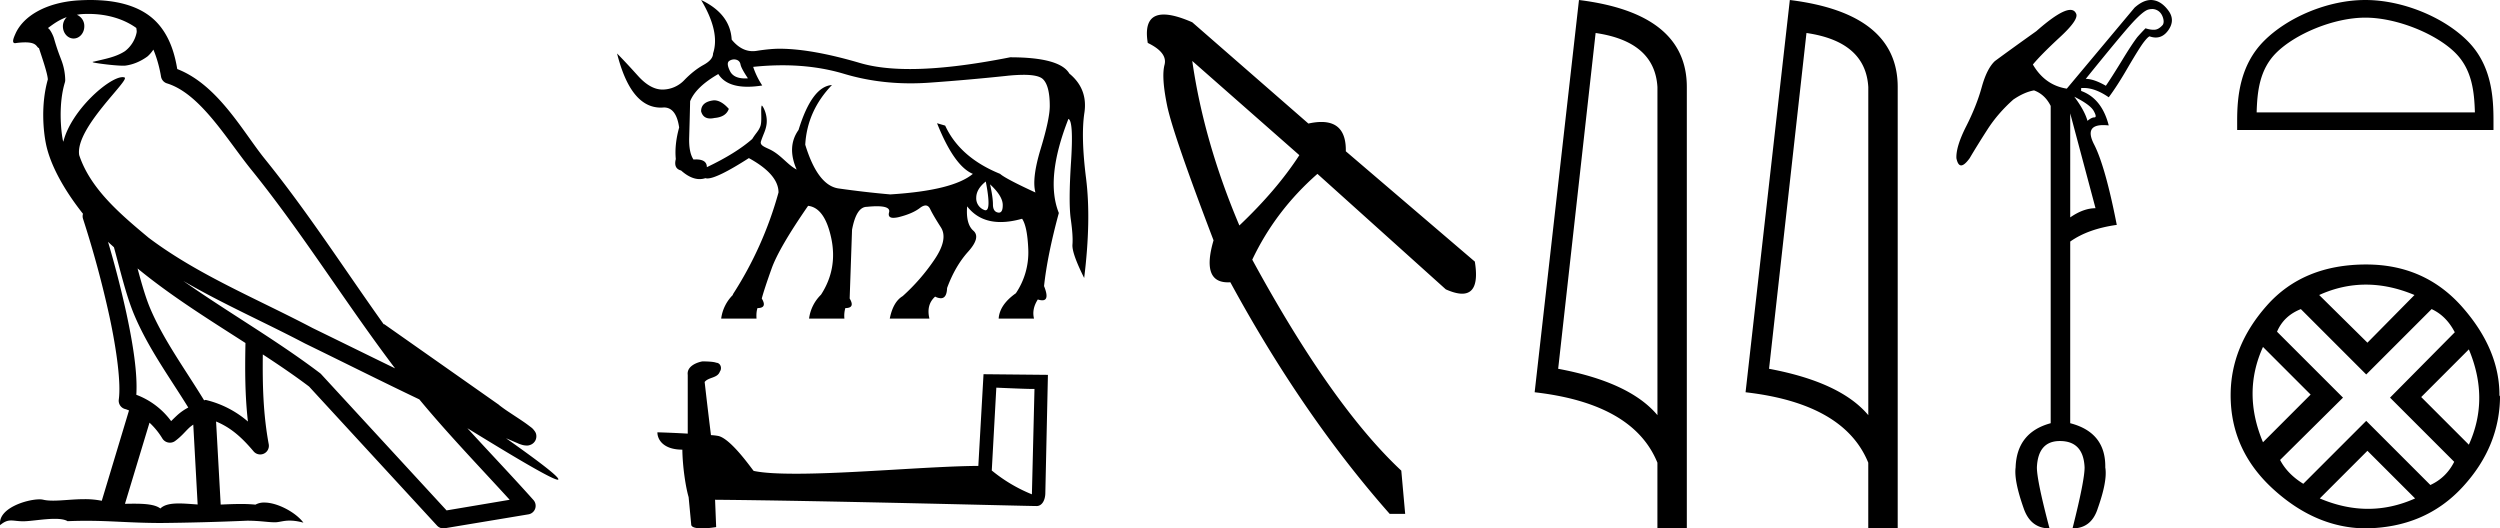 <svg xmlns="http://www.w3.org/2000/svg" width="85.166" height="18"><path d="M3.01.474c.693 0 1.247.2 1.634.479.006.053.02.107.009.16-.05.248-.195.477-.396.63-.316.207-.697.267-1.057.356-.09.01-.019.031.031.04.23.04.707.099.971.099l.052-.001c.278-.032.54-.148.766-.311.079-.067.147-.15.205-.236.147.346.227.713.26.917.018.11.096.2.202.233 1.139.349 2.038 1.91 2.88 2.949 1.729 2.137 3.199 4.526 4.892 6.76-.937-.456-1.87-.916-2.81-1.374-1.92-1.01-3.92-1.816-5.604-3.09l-.008-.008c-.97-.808-1.963-1.66-2.339-2.793-.148-.92 1.757-2.577 1.542-2.646a.207.207 0 0 0-.064-.01c-.458 0-1.753 1.128-2.019 2.202-.003-.014-.01-.03-.014-.045-.073-.356-.154-1.256.068-1.98a.29.29 0 0 0 .01-.103 1.968 1.968 0 0 0-.123-.634c-.063-.17-.139-.344-.26-.765-.031-.108-.142-.328-.208-.345.186-.138.375-.28.645-.375a.434.434 0 0 0-.132.314c0 .23.164.415.365.415.2 0 .364-.186.364-.415V.894a.411.411 0 0 0-.255-.39c.053-.007.096-.019.154-.022.081-.006.16-.008.238-.008zm.67 7.763c.065.065.135.124.202.187.214.78.412 1.64.692 2.305.483 1.145 1.216 2.141 1.84 3.154a1.814 1.814 0 0 0-.385.27 6.831 6.831 0 0 0-.199.193 2.61 2.61 0 0 0-1.186-.897c.045-.723-.108-1.712-.34-2.787a34.903 34.903 0 0 0-.624-2.425zm1.006.908c1.149.945 2.428 1.738 3.676 2.54-.018.91-.018 1.778.084 2.675a3.411 3.411 0 0 0-1.437-.736c-.02 0-.037.012-.057.012-.649-1.063-1.383-2.06-1.837-3.134-.156-.37-.293-.85-.429-1.357zm.407 5.254a2.5 2.5 0 0 1 .44.541.3.3 0 0 0 .257.14.29.29 0 0 0 .17-.053c.215-.156.347-.324.476-.446.047-.045.097-.08.148-.117l.149 2.722c-.213-.014-.435-.035-.637-.035-.264 0-.495.036-.633.172-.169-.134-.497-.164-.89-.164-.102 0-.207.002-.316.004l.836-2.764zM6.25 9.574c1.354.787 2.784 1.414 4.135 2.125a.244.244 0 0 0 .006.003c1.295.631 2.586 1.28 3.894 1.904.984 1.189 2.052 2.295 3.078 3.42l-2.15.362-4.267-4.635a.288.288 0 0 0-.037-.036c-1.499-1.137-3.152-2.082-4.66-3.143zM3.076 0c-.135 0-.273.005-.411.013C1.58.083.792.54.523 1.157c-.04.093-.146.314-.007.314a2.35 2.35 0 0 1 .341-.028c.418 0 .38.172.47.194.09.282.29.846.303 1.068-.244.86-.153 1.763-.064 2.198.15.732.63 1.584 1.261 2.38a.285.285 0 0 0 0 .166 35.3 35.3 0 0 1 .903 3.336c.251 1.168.393 2.277.317 2.823a.294.294 0 0 0 .221.328c.045.011.084.031.127.045l-.928 3.079a2.847 2.847 0 0 0-.593-.055c-.381 0-.756.05-1.064.05-.125 0-.24-.008-.34-.032a.546.546 0 0 0-.125-.012c-.436 0-1.428.306-1.34.879.15-.128.257-.159.375-.159.11 0 .23.027.405.027h.027c.254-.004.697-.083 1.053-.083.18 0 .338.02.438.08.236-.01.45-.013.649-.013.85 0 1.447.07 2.5.075a89.565 89.565 0 0 0 2.974-.079c.45.003.697.054.922.054h.04c.134-.004.265-.057.48-.057.123 0 .273.017.468.07-.25-.341-.877-.685-1.33-.685a.591.591 0 0 0-.302.071 5.081 5.081 0 0 0-.508-.022c-.22 0-.448.01-.678.02l-.157-2.83c.487.203.857.517 1.281 1.021a.295.295 0 0 0 .513-.246c-.192-1.039-.213-2.019-.202-3.06.54.354 1.072.713 1.576 1.094l4.36 4.738a.29.29 0 0 0 .263.09c.95-.159 1.9-.315 2.849-.474a.294.294 0 0 0 .23-.193.298.298 0 0 0-.06-.297c-.741-.83-1.508-1.631-2.25-2.445 1.269.78 2.875 1.755 3.08 1.755.022 0 .027-.013.012-.04-.094-.163-.9-.755-1.775-1.373.14.058.276.12.415.177l.017.01c.103.035.16.059.27.062a.286.286 0 0 0 .108-.016.317.317 0 0 0 .188-.152.32.32 0 0 0 .023-.238c-.017-.05-.038-.077-.054-.098-.061-.085-.103-.109-.162-.154a4.553 4.553 0 0 0-.205-.149c-.153-.105-.336-.223-.493-.328a4.992 4.992 0 0 1-.328-.233.307.307 0 0 0-.028-.025l-3.892-2.736c-.008-.006-.02-.001-.028-.006-1.333-1.869-2.588-3.825-4.046-5.627-.744-.92-1.598-2.528-2.985-3.064-.067-.396-.218-1.127-.755-1.649C4.827.26 4.168.056 3.427.011A5.728 5.728 0 0 0 3.076 0zm21.93 2.024c.025 0 .05.003.075.01.08.022.13.076.146.163.016.086.1.244.252.471a1.391 1.391 0 0 1-.095.004c-.261 0-.432-.083-.515-.248-.092-.184-.1-.3-.024-.35a.295.295 0 0 1 .161-.05zm-.682 1.393c-.293.032-.44.157-.44.374.044.163.148.245.313.245a.678.678 0 0 0 .143-.017c.26-.022.423-.125.488-.31-.173-.195-.341-.292-.504-.292zm2.334-1.193c.75 0 1.447.097 2.092.29.723.217 1.48.325 2.27.325.217 0 .436-.008.658-.024a75.52 75.52 0 0 0 2.587-.228 5.75 5.75 0 0 1 .604-.038c.342 0 .564.05.665.152.152.152.228.456.228.911 0 .293-.103.778-.309 1.456-.206.678-.266 1.175-.179 1.49-.683-.315-1.085-.527-1.204-.635-.911-.37-1.535-.917-1.871-1.644l-.277-.081c.39.976.798 1.551 1.22 1.725-.455.38-1.393.612-2.814.7a32.507 32.507 0 0 1-1.766-.204c-.471-.07-.848-.567-1.13-1.489.043-.77.347-1.448.91-2.034-.455.033-.834.543-1.138 1.53-.271.38-.293.83-.065 1.35-.293-.152-.505-.46-.846-.65-.184-.103-.42-.154-.37-.31.079-.245.165-.375.192-.592.041-.334-.136-.628-.163-.628-.002 0-.003.001-.003.003-.045.107.02.53-.047.703-.066.173-.138.211-.276.433-.37.325-.884.645-1.546.96 0-.176-.123-.264-.37-.264l-.086.003c-.108-.162-.157-.415-.146-.756.01-.342.022-.751.032-1.229.13-.325.45-.634.96-.927.182.289.514.433.997.433.152 0 .319-.014.5-.043a2.66 2.66 0 0 1-.309-.634 9.601 9.601 0 0 1 1-.054zm6.924 3.959c.127.653.124.98-.008.98a.12.12 0 0 1-.049-.012.424.424 0 0 1-.268-.415c0-.195.108-.38.325-.553zm.146.097c.282.26.426.491.432.692.004.181-.04.272-.132.272a.17.17 0 0 1-.031-.004c-.114-.021-.171-.113-.171-.276 0-.163-.033-.39-.098-.684zM23.885 0c.434.727.57 1.334.406 1.822 0 .141-.108.271-.325.39-.217.12-.431.288-.643.505a1.032 1.032 0 0 1-.754.334c-.278 0-.558-.157-.84-.472-.288-.32-.524-.572-.708-.757.31 1.23.806 1.844 1.49 1.844.034 0 .07-.002.105-.005.282 0 .455.228.52.683-.108.39-.146.749-.114 1.074-.054.217.006.347.18.39.219.196.43.293.63.293.068 0 .134-.01.2-.032.018.007.042.01.069.01.217 0 .688-.23 1.41-.693.673.368 1.01.759 1.01 1.171a12.527 12.527 0 0 1-1.562 3.482h.016a1.39 1.39 0 0 0-.407.814h1.204c-.01-.141 0-.26.033-.358.227 0 .276-.109.146-.326.054-.206.165-.545.334-1.017.168-.472.583-1.185 1.244-2.14.38.044.643.413.79 1.107.146.694.03 1.334-.35 1.92a1.39 1.39 0 0 0-.407.814h1.204a.926.926 0 0 1 .032-.358c.228 0 .277-.109.147-.326l.081-2.343c.098-.52.266-.78.505-.78.128-.013.24-.02.337-.02.317 0 .457.069.42.206-.035.126.015.189.149.189a.897.897 0 0 0 .216-.034c.293-.076.52-.176.684-.301.074-.058.14-.086.195-.086.065 0 .116.04.154.118.07.147.193.356.367.627.173.271.094.645-.236 1.123a6.764 6.764 0 0 1-1.066 1.22c-.217.13-.364.385-.44.765h1.351c-.076-.315-.01-.565.195-.749a.446.446 0 0 0 .193.056c.135 0 .206-.116.214-.349.184-.499.423-.911.716-1.236.293-.326.352-.564.179-.716-.174-.152-.244-.429-.212-.83.276.357.655.535 1.14.535.222 0 .466-.037.732-.112.119.174.19.523.211 1.05a2.486 2.486 0 0 1-.423 1.488c-.369.26-.564.548-.586.863h1.204c-.054-.217-.01-.434.13-.651.06.019.11.028.152.028.17 0 .19-.161.06-.484.076-.705.244-1.535.504-2.49-.314-.78-.206-1.849.326-3.205.12.044.149.53.09 1.457-.06.927-.063 1.58-.009 1.96.054.38.073.667.057.863-.016.195.117.574.399 1.139.162-1.313.184-2.444.065-3.393-.12-.949-.139-1.695-.057-2.237.081-.542-.09-.987-.513-1.334-.217-.37-.89-.554-2.017-.554-1.342.266-2.48.4-3.416.4-.668 0-1.232-.069-1.693-.204-1.107-.326-2.023-.488-2.75-.488-.206 0-.466.024-.781.073a.84.84 0 0 1-.129.01c-.263 0-.502-.13-.717-.393-.033-.585-.38-1.035-1.041-1.35zm10.056 13.206c.687.03 1.064.044 1.227.044h.073l-.088 3.59a5.268 5.268 0 0 1-1.367-.812l.155-2.822zm-10.017-.894c-.229.044-.532.185-.495.458v2.002a38.285 38.285 0 0 0-1.034-.045c0 .252.207.591.85.591.007.57.11 1.264.214 1.618l.088.931c0 .103.178.133.37.133.229 0 .48-.044.48-.044l-.037-.931c3.65.03 10.608.214 10.955.214.178 0 .296-.192.296-.458l.088-4.011-2.194-.022-.177 3.124c-1.588.008-4.336.266-6.205.266-.591 0-1.1-.022-1.448-.096-.074-.08-.76-1.078-1.197-1.189a1.916 1.916 0 0 0-.258-.03 171.18 171.18 0 0 1-.215-1.81c.133-.17.436-.125.518-.354.08-.11.03-.295-.126-.303-.089-.037-.332-.044-.436-.044zM40.616 2.077l3.648 3.209q-.769 1.187-2.043 2.395-1.21-2.857-1.605-5.604zm-.97-1.582q-.705 0-.546.967.681.33.571.747-.11.418.088 1.385.198.967 1.582 4.593-.42 1.431.489 1.431.04 0 .083-.003 2.461 4.528 5.428 7.89h.528l-.132-1.472q-2.374-2.22-5.077-7.187.791-1.67 2.22-2.923l4.373 3.934q.331.148.556.148.61 0 .433-1.093l-4.395-3.758q.018-.999-.833-.999-.198 0-.442.054L40.616.759q-.603-.264-.97-.264zm14.711.629q2.014.293 2.106 1.842v11.177q-.942-1.124-3.382-1.58l1.276-11.44zM53.79 0l-1.51 13.363q3.362.385 4.182 2.4V18h1.002V2.966q0-2.51-3.675-2.966zm7.75 1.124q2.015.293 2.106 1.842v11.177q-.942-1.124-3.381-1.58l1.275-11.44zM60.973 0l-1.508 13.363q3.36.385 4.18 2.4V18h1.003V2.966q0-2.51-3.675-2.966zm12.339.307q.09 0 .17.04.137.069.196.235.059.167 0 .265-.137.156-.274.166l-.04.001q-.122 0-.274-.05-.117.118-.274.294-.195.254-.528.803-.372.607-.549.861-.41-.235-.685-.235Q72.288 1.16 72.65.768q.362-.391.529-.44.069-.02.133-.02zm-2.65 2.987q.549.274.666.49.118.215.02.215-.098 0-.235.118-.098-.353-.45-.823zm-.137.568l.862 3.231q-.411 0-.862.313V3.862zM73.275 0q-.263 0-.557.26l-2.31 2.76q-.744-.117-1.155-.822.274-.333.93-.94t.538-.803q-.056-.118-.192-.118-.336 0-1.159.725-.881.627-1.41 1.018-.274.255-.45.891-.176.637-.529 1.332-.352.695-.333 1.087.05.244.162.244t.289-.244q.254-.431.607-.98.352-.548.88-1.018.373-.254.706-.313.372.137.568.529v10.809q-1.156.313-1.195 1.507-.059.45.274 1.39.235.686.881.686-.43-1.625-.43-2.076.039-.9.783-.9.803 0 .842.9 0 .45-.411 2.076.646 0 .861-.685.333-.94.255-1.39.02-1.195-1.195-1.508V8.229q.607-.431 1.586-.568-.391-1.997-.773-2.741-.338-.658.311-.658.086 0 .188.011-.235-.92-.94-1.175v-.097q.043-.004.087-.004.395 0 .853.317.294-.392.666-1.038.392-.666.529-.842.137-.176.196-.196.111.04.211.04.25 0 .425-.245.245-.343.01-.666t-.529-.362Q73.31 0 73.275 0zm7.303.601c1.074 0 2.418.552 3.068 1.202.57.57.644 1.324.665 2.025h-7.435c.02-.7.095-1.455.664-2.025.65-.65 1.964-1.202 3.038-1.202zm0-.601c-1.275 0-2.646.589-3.449 1.392-.824.824-.917 1.91-.917 2.72v.317h8.732v-.316c0-.812-.062-1.897-.886-2.72C83.254.588 81.852 0 80.578 0zm.02 9.696q.812 0 1.655.354l-1.603 1.624-1.644-1.624q.78-.354 1.592-.354zm-3.506 2.123l1.623 1.623-1.623 1.624q-.708-1.686 0-3.247zm7.013.083q.708 1.686 0 3.247l-1.623-1.623 1.623-1.624zm-1.27-1.373q.5.229.791.79l-2.206 2.227 2.186 2.186q-.271.54-.812.79l-2.185-2.185-2.144 2.144q-.54-.333-.79-.812l2.143-2.123L77.57 11.3q.23-.541.812-.77l2.227 2.227 2.227-2.227zm-2.185 4.828l1.624 1.623q-.791.354-1.603.354-.811 0-1.644-.354l1.623-1.623zm-.04-6.347q-2.144 0-3.382 1.394t-1.238 3.06q0 1.872 1.446 3.194 1.446 1.321 3.132 1.342 2.04-.02 3.32-1.405 1.28-1.384 1.28-3.132l-.021.042q.02-1.582-1.26-3.039-1.28-1.456-3.277-1.456z"/></svg>
